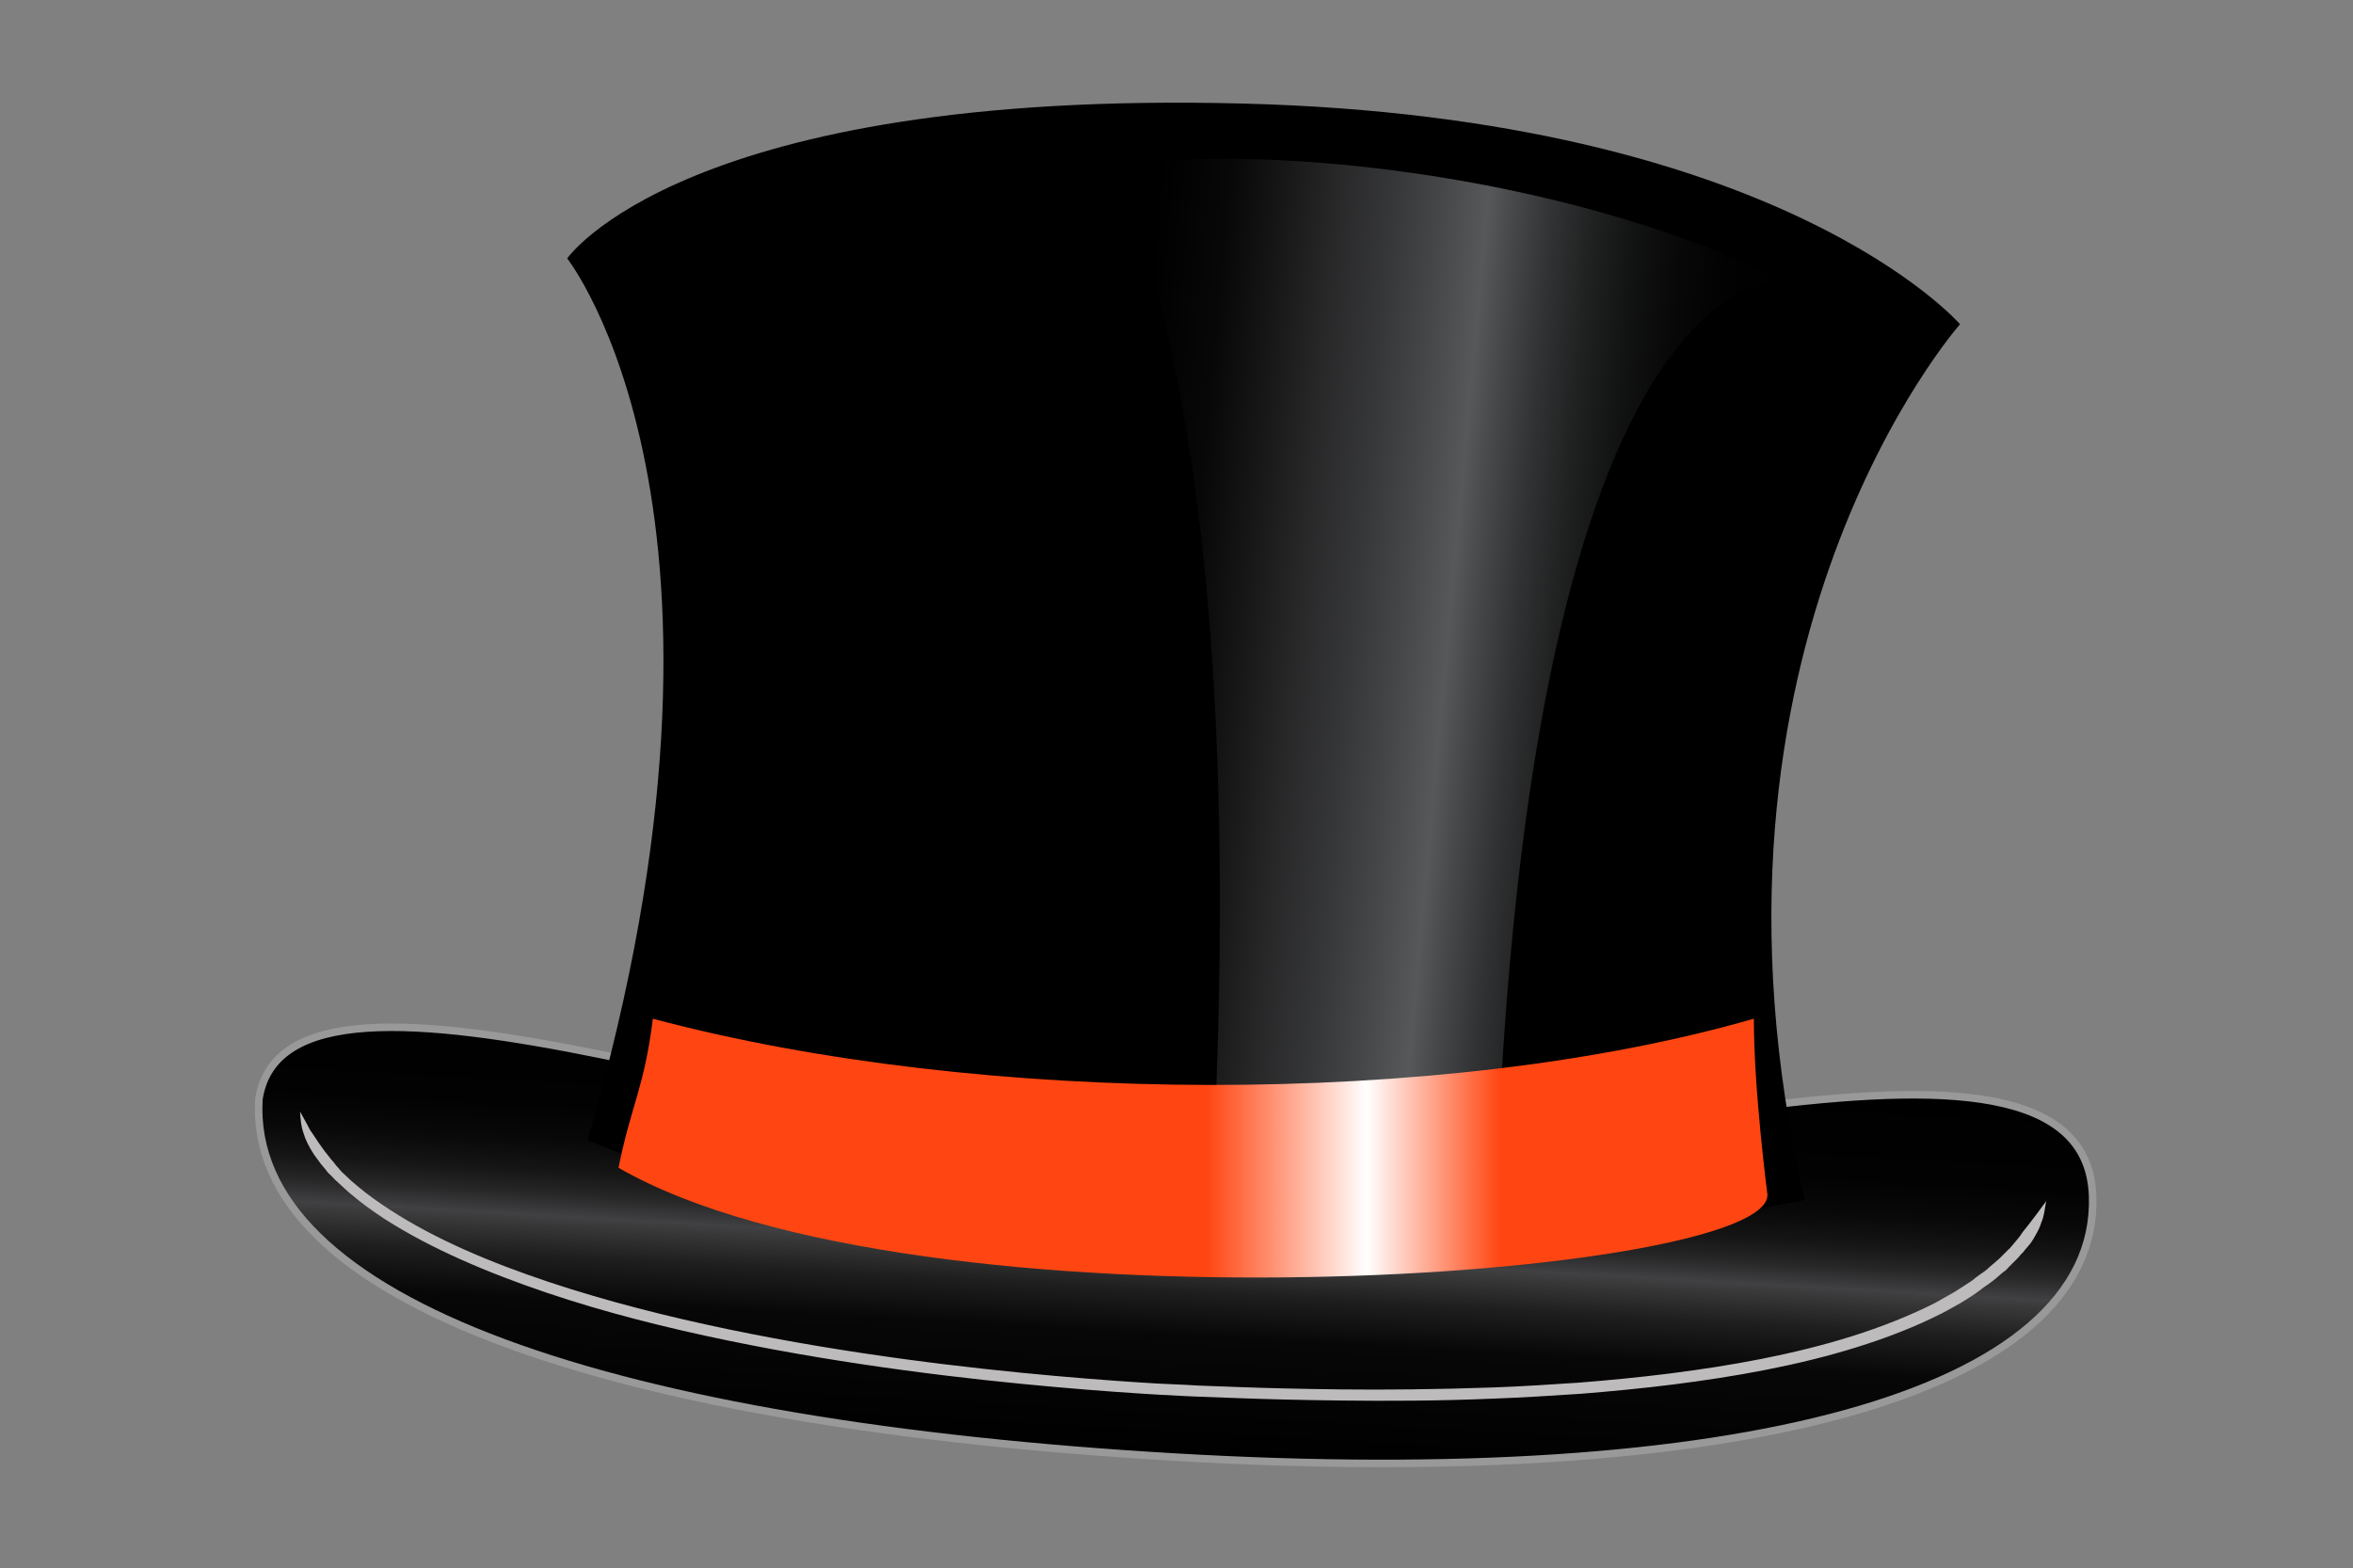 <?xml version="1.0" encoding="utf-8"?>
<!-- Generator: Adobe Illustrator 21.1.0, SVG Export Plug-In . SVG Version: 6.00 Build 0)  -->
<svg version="1.1" id="Layer_5" xmlns="http://www.w3.org/2000/svg" xmlns:xlink="http://www.w3.org/1999/xlink" x="0px" y="0px"
	 viewBox="0 0 486.2 324" style="enable-background:new 0 0 486.2 324;" xml:space="preserve">
<rect x="0" y="0" width="486.2" height="324" fill="#808080" stroke="none"/>
<style type="text/css">
	.st0{fill:url(#SVGID_1_);stroke:#99999A;stroke-width:1.554;stroke-miterlimit:10;}
	.st1{fill:#BDBBBB;}
	.st2{opacity:0.59;fill:url(#SVGID_2_);}
	.st3{fill:url(#SVGID_3_);}
</style>
<g>
	<g>
		
			<linearGradient id="SVGID_1_" gradientUnits="userSpaceOnUse" x1="264.643" y1="301.237" x2="264.643" y2="217.611" gradientTransform="matrix(0.998 5.655666e-02 -5.655666e-02 0.998 -7.803 -14.77)">
			<stop  offset="0" style="stop-color:#000000"/>
			<stop  offset="0.3" style="stop-color:#070708"/>
			<stop  offset="0.408" style="stop-color:#1E1E1F"/>
			<stop  offset="0.485" style="stop-color:#383839"/>
			<stop  offset="0.508" style="stop-color:#414042"/>
			<stop  offset="0.515" style="stop-color:#3D3C3E"/>
			<stop  offset="0.564" style="stop-color:#272627"/>
			<stop  offset="0.621" style="stop-color:#151516"/>
			<stop  offset="0.69" style="stop-color:#090909"/>
			<stop  offset="0.782" style="stop-color:#020202"/>
			<stop  offset="1" style="stop-color:#000000"/>
		</linearGradient>
		<path class="st0" d="M53.5,227.1c-2.5,42.3,74.2,67.3,189.5,74c115.3,6.7,190.6-12.8,189.4-53.8c-1.3-46.2-122.8-1.4-186.1-5.8
			C172.7,236.4,59.5,188.7,53.5,227.1z"/>
		<g>
			<g>
				<g>
					<path class="st1" d="M62,229.7c0.1,1.6,0.2,3,0.7,4.4c0.4,1.4,1.1,2.8,2.2,4.5c0.3,0.4,0.8,1.1,1.4,1.9c0.3,0.4,0.7,0.8,1,1.2
						l0.3,0.4c0.2,0.3,0.5,0.5,0.7,0.7c0.5,0.5,0.9,1,1.4,1.4c1,0.9,2,1.9,3,2.7c2.1,1.8,4.4,3.4,6.8,5c9.7,6.2,21.3,11.1,33.4,15.2
						c12.1,4.1,24.9,7.3,37.5,9.9c25.2,5.2,49.6,8,67.6,9.6c9,0.8,16.4,1.3,21.6,1.6c5.2,0.3,8.1,0.4,8.1,0.4s2.9,0.1,8.1,0.3
						c5.2,0.2,12.6,0.4,21.6,0.5c9,0.1,19.7,0.1,31.3-0.4c5.8-0.2,11.8-0.6,18-1c6.2-0.5,12.5-1.1,18.9-1.9
						c12.7-1.6,25.8-3.9,38-7.7c6.1-1.9,12.1-4.2,17.6-7c1.4-0.7,2.7-1.5,4-2.2c1.3-0.8,2.6-1.6,3.8-2.5c0.6-0.5,1.2-0.9,1.8-1.3
						c0.6-0.4,1.2-0.9,1.8-1.4c0.6-0.5,1.1-1,1.7-1.4c0.3-0.2,0.5-0.5,0.8-0.8l0.5-0.5c0.5-0.5,0.9-0.9,1.3-1.3
						c0.4-0.4,0.7-0.9,1.1-1.2c0.6-0.8,1.2-1.4,1.5-1.8c0.6-0.8,1-1.6,1.4-2.3c0.4-0.7,0.7-1.4,0.9-2.1c0.6-1.3,0.7-2.8,1-4.4
						c-1,1.3-1.7,2.4-2.6,3.5c-0.4,0.5-0.8,1.1-1.3,1.7c-0.5,0.6-1,1.2-1.5,2c-0.3,0.4-0.8,1-1.4,1.7c-0.3,0.3-0.6,0.8-1,1.1
						c-0.4,0.4-0.8,0.8-1.2,1.2l-0.5,0.5c-0.2,0.2-0.5,0.5-0.8,0.7c-0.5,0.5-1.1,0.9-1.6,1.4c-0.5,0.5-1.1,0.9-1.7,1.3
						c-0.6,0.4-1.2,0.9-1.7,1.3c-1.2,0.8-2.4,1.6-3.7,2.4c-1.3,0.7-2.6,1.5-3.9,2.2c-5.3,2.7-11.2,5-17.2,6.9
						c-12.1,3.8-25,6.1-37.6,7.7c-6.3,0.8-12.6,1.4-18.8,1.9c-6.1,0.4-12.1,0.8-17.9,1c-11.5,0.4-22.1,0.5-31.2,0.4
						c-9-0.1-16.4-0.3-21.6-0.5c-5.2-0.2-8.1-0.3-8.1-0.3s-2.9-0.2-8.1-0.4c-5.2-0.3-12.5-0.8-21.5-1.6c-17.9-1.6-42.2-4.4-67.3-9.6
						c-12.5-2.6-25.2-5.8-37.2-9.8c-12-4-23.4-8.8-32.8-14.9c-2.3-1.5-4.6-3.1-6.6-4.8c-1-0.8-2-1.7-2.9-2.6
						c-0.5-0.4-0.9-0.9-1.3-1.4c-0.2-0.2-0.4-0.4-0.6-0.7l-0.3-0.4c-0.4-0.4-0.7-0.8-1-1.2c-0.6-0.7-1-1.3-1.3-1.7
						c-1.1-1.5-1.8-2.7-2.6-3.8C63.5,232.3,62.8,231.2,62,229.7z"/>
				</g>
			</g>
		</g>
		<g>
			<path d="M121.4,235.6c37.6-129.3-4.2-182.2-4.2-182.2s24.1-35,139.8-32c111.1,2.9,148,45.6,148,45.6s-58.6,66.2-32.1,181
				C298.4,261.2,229.3,279.6,121.4,235.6z"/>
			
				<linearGradient id="SVGID_2_" gradientUnits="userSpaceOnUse" x1="237.055" y1="145.786" x2="376.827" y2="150.667" gradientTransform="matrix(0.998 5.655666e-02 -5.655666e-02 0.998 -7.803 -14.77)">
				<stop  offset="6.503405e-02" style="stop-color:#000000"/>
				<stop  offset="0.171" style="stop-color:#0D0D0E"/>
				<stop  offset="0.256" style="stop-color:#29292A"/>
				<stop  offset="0.333" style="stop-color:#454547"/>
				<stop  offset="0.406" style="stop-color:#5A5B5E"/>
				<stop  offset="0.476" style="stop-color:#737577"/>
				<stop  offset="0.543" style="stop-color:#8F9194"/>
				<stop  offset="0.552" style="stop-color:#939598"/>
				<stop  offset="0.587" style="stop-color:#7A7C7E"/>
				<stop  offset="0.647" style="stop-color:#555658"/>
				<stop  offset="0.71" style="stop-color:#363738"/>
				<stop  offset="0.774" style="stop-color:#1E1F1F"/>
				<stop  offset="0.842" style="stop-color:#0D0D0E"/>
				<stop  offset="0.914" style="stop-color:#030303"/>
				<stop  offset="1" style="stop-color:#000000"/>
			</linearGradient>
			<path class="st2" d="M230.7,34.5c29.7,73.2,20.3,198.5,18.7,227.8c7.8,0.4,51.6-1.5,59.3-2.4C313.8,49.8,369,58.2,369,58.2
				C321.6,34.8,256.6,29.6,230.7,34.5z"/>
		</g>
	</g>
	<linearGradient id="SVGID_3_" gradientUnits="userSpaceOnUse" x1="127.874" y1="237.178" x2="365.235" y2="237.178">
		<stop  offset="0" style="stop-color:#FF4612"/>
		<stop  offset="0.512" style="stop-color:#FF4612"/>
		<stop  offset="0.651" style="stop-color:#FFFFFF"/>
		<stop  offset="0.767" style="stop-color:#FF4612"/>
		<stop  offset="1" style="stop-color:#FF4612"/>
	</linearGradient>
	<path class="st3" d="M365.2,246.8c1,17.3-175.6,30.1-237.4-5.5c2.7-13.3,5.3-16.4,7.1-30.8c67.4,18,163.3,18.5,227.5,0
		C362.4,225.5,365.2,246.8,365.2,246.8z"/>
</g>
</svg>

